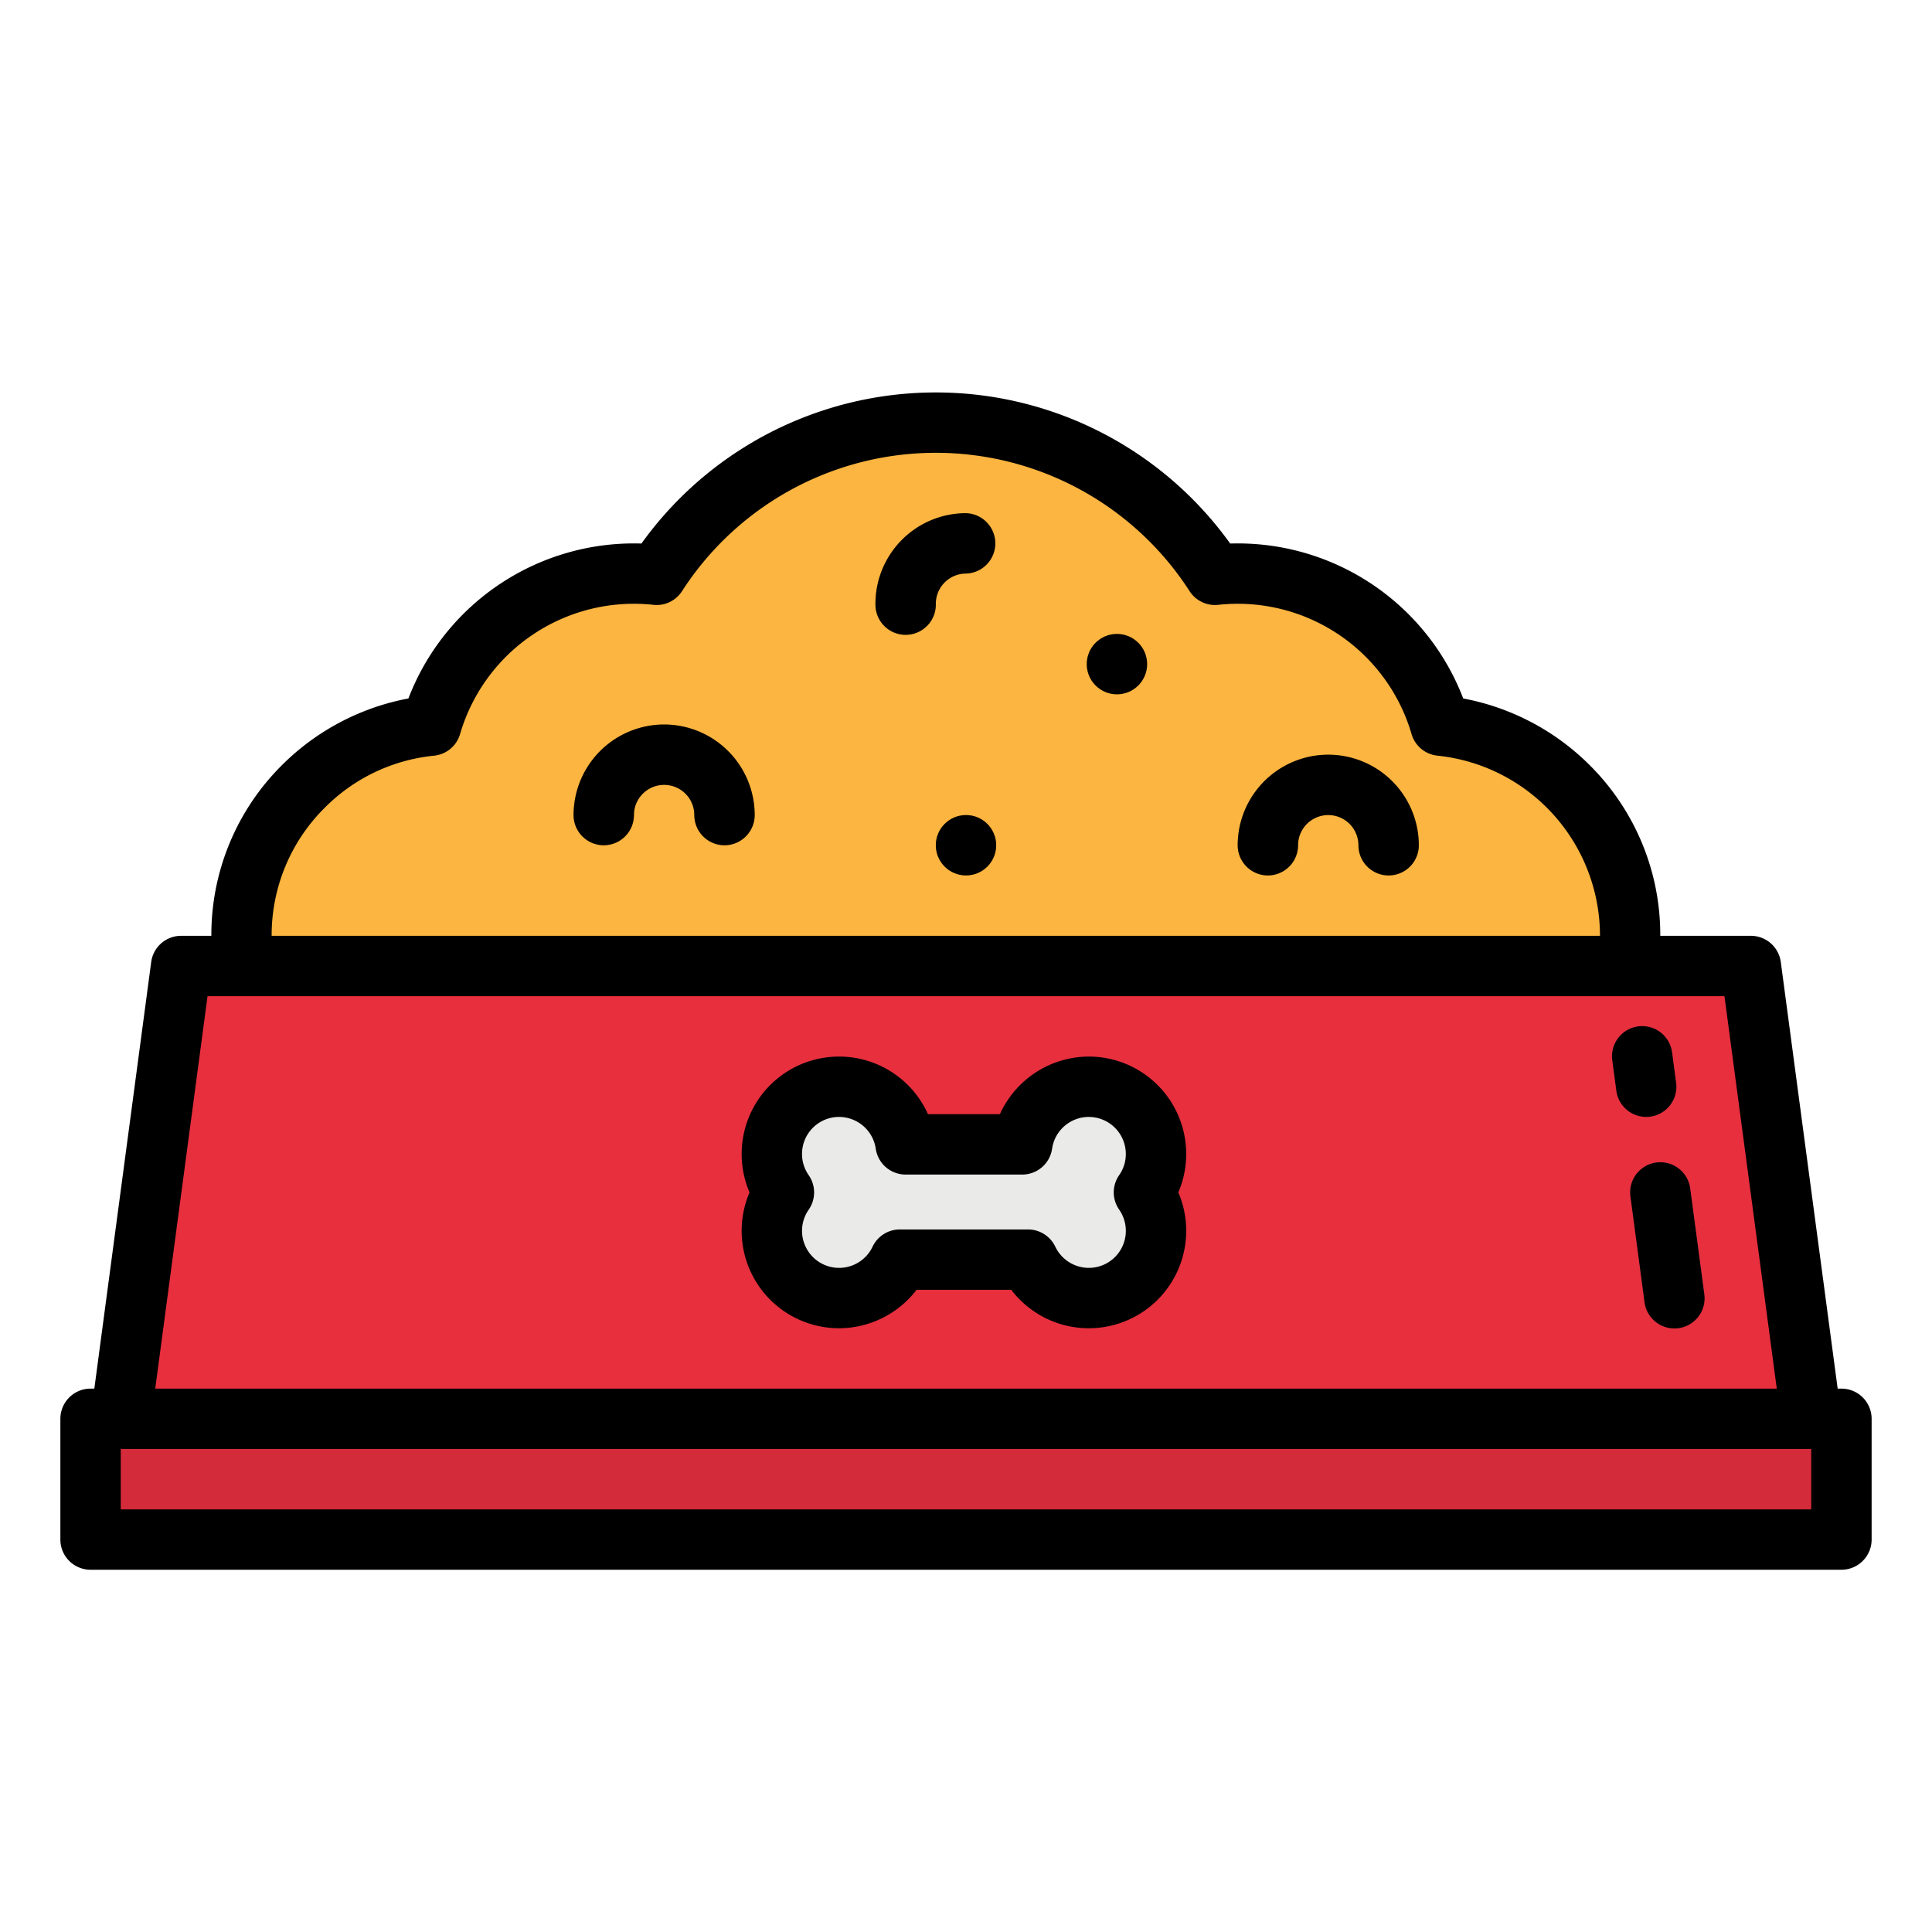 <svg height="512" viewBox="0 0 512 512" width="512" xmlns="http://www.w3.org/2000/svg"><g id="filled_outline" data-name="filled outline"><path d="m24 376h464v32h-464z" fill="#d32b39"/><path d="m480 376h-448l16-120h416z" fill="#e82f3e"/><path d="m443.724 352a8 8 0 0 1 -7.92-6.943l-3.734-28a8 8 0 0 1 15.86-2.116l3.733 28a8.005 8.005 0 0 1 -7.939 9.059z" fill="#fd4a6d"/><path d="m436.257 296a8 8 0 0 1 -7.92-6.944l-1.066-8a8 8 0 1 1 15.859-2.114l1.066 8a8.006 8.006 0 0 1 -7.939 9.058z" fill="#fd4a6d"/><path d="m306.357 305.818a17.817 17.817 0 0 0 -35.452-2.545h-30.905a17.817 17.817 0 1 0 -32.253 12.727 17.818 17.818 0 1 0 30.72 17.818h33.971a17.818 17.818 0 1 0 30.72-17.818 17.734 17.734 0 0 0 3.199-10.182z" fill="#eaeae8"/><path d="m431.429 256a55.994 55.994 0 0 0 -49.669-63.7 56 56 0 0 0 -59.778-39.969 88.017 88.017 0 0 0 -147.964 0 56 56 0 0 0 -59.778 39.969 55.994 55.994 0 0 0 -49.669 63.7z" fill="#fbb540"/><g fill="#d18d28"><path d="m192 224a8 8 0 0 1 -8-8 8 8 0 0 0 -16 0 8 8 0 0 1 -16 0 24 24 0 0 1 48 0 8 8 0 0 1 -8 8z"/><path d="m368 232a8 8 0 0 1 -8-8 8 8 0 0 0 -16 0 8 8 0 0 1 -16 0 24 24 0 0 1 48 0 8 8 0 0 1 -8 8z"/><path d="m240 168.239a8 8 0 0 1 -8-7.881 24.026 24.026 0 0 1 23.644-24.358 8 8 0 1 1 .238 16 8.009 8.009 0 0 0 -7.882 8.12 8 8 0 0 1 -7.88 8.118z"/><circle cx="256" cy="224" r="8"/><circle cx="296" cy="176" r="8"/></g><path d="m488 368h-1l-15.07-113.058a8 8 0 0 0 -7.93-6.942h-24.01a63.374 63.374 0 0 0 -18.735-45.254 64.172 64.172 0 0 0 -33.487-17.646 64.008 64.008 0 0 0 -61.757-41.058 96.017 96.017 0 0 0 -156.022 0 64.008 64.008 0 0 0 -61.757 41.058 64.171 64.171 0 0 0 -33.486 17.648 63.374 63.374 0 0 0 -18.736 45.252h-8.01a8 8 0 0 0 -7.93 6.942l-15.07 113.058h-1a8 8 0 0 0 -8 8v32a8 8 0 0 0 8 8h464a8 8 0 0 0 8-8v-32a8 8 0 0 0 -8-8zm-401.94-153.941a47.437 47.437 0 0 1 29-13.8 8 8 0 0 0 6.862-5.723 48 48 0 0 1 51.241-34.25 7.988 7.988 0 0 0 7.575-3.615 80.019 80.019 0 0 1 134.524 0 7.988 7.988 0 0 0 7.575 3.615 48 48 0 0 1 51.241 34.25 8 8 0 0 0 6.862 5.723 48.012 48.012 0 0 1 43.072 47.741h-352.024a47.547 47.547 0 0 1 14.072-33.941zm-31.06 49.941h402l13.866 104h-429.728zm425 136h-448v-16h448z"/><path d="m447.93 314.942a8 8 0 0 0 -15.86 2.116l3.734 28a8 8 0 1 0 15.859-2.116z"/><path d="m437.323 295.93a8 8 0 0 0 6.873-8.987l-1.066-8a8 8 0 1 0 -15.859 2.114l1.066 8a7.992 7.992 0 0 0 8.986 6.873z"/><path d="m288.539 280a25.975 25.975 0 0 0 -23.557 15.272h-19.059a25.813 25.813 0 0 0 -49.375 10.546 25.692 25.692 0 0 0 2.088 10.182 25.827 25.827 0 0 0 23.73 36 25.961 25.961 0 0 0 20.534-10.182h25.1a25.813 25.813 0 0 0 46.355-15.636 25.681 25.681 0 0 0 -2.086-10.182 25.827 25.827 0 0 0 -23.73-36zm8.058 40.577a9.815 9.815 0 0 1 -8.058 15.423 9.876 9.876 0 0 1 -8.876-5.615 8 8 0 0 0 -7.225-4.567h-33.971a8 8 0 0 0 -7.227 4.568 9.819 9.819 0 0 1 -18.692-4.2 9.739 9.739 0 0 1 1.76-5.6 8 8 0 0 0 0-9.156 9.814 9.814 0 0 1 8.058-15.43 9.853 9.853 0 0 1 9.715 8.4 8 8 0 0 0 7.919 6.872h30.9a8 8 0 0 0 7.919-6.867 9.818 9.818 0 0 1 19.533 1.413 9.749 9.749 0 0 1 -1.76 5.605 8 8 0 0 0 .008 9.154z"/><path d="m176 192a24.028 24.028 0 0 0 -24 24 8 8 0 0 0 16 0 8 8 0 0 1 16 0 8 8 0 0 0 16 0 24.028 24.028 0 0 0 -24-24z"/><path d="m352 200a24.028 24.028 0 0 0 -24 24 8 8 0 0 0 16 0 8 8 0 0 1 16 0 8 8 0 0 0 16 0 24.028 24.028 0 0 0 -24-24z"/><path d="m255.882 152a8 8 0 1 0 -.238-16 24.026 24.026 0 0 0 -23.639 24.355 8 8 0 0 0 8 7.881h.121a8 8 0 0 0 7.874-8.116 8.009 8.009 0 0 1 7.882-8.12z"/><circle cx="256" cy="224" r="8"/><circle cx="296" cy="176" r="8"/></g></svg>